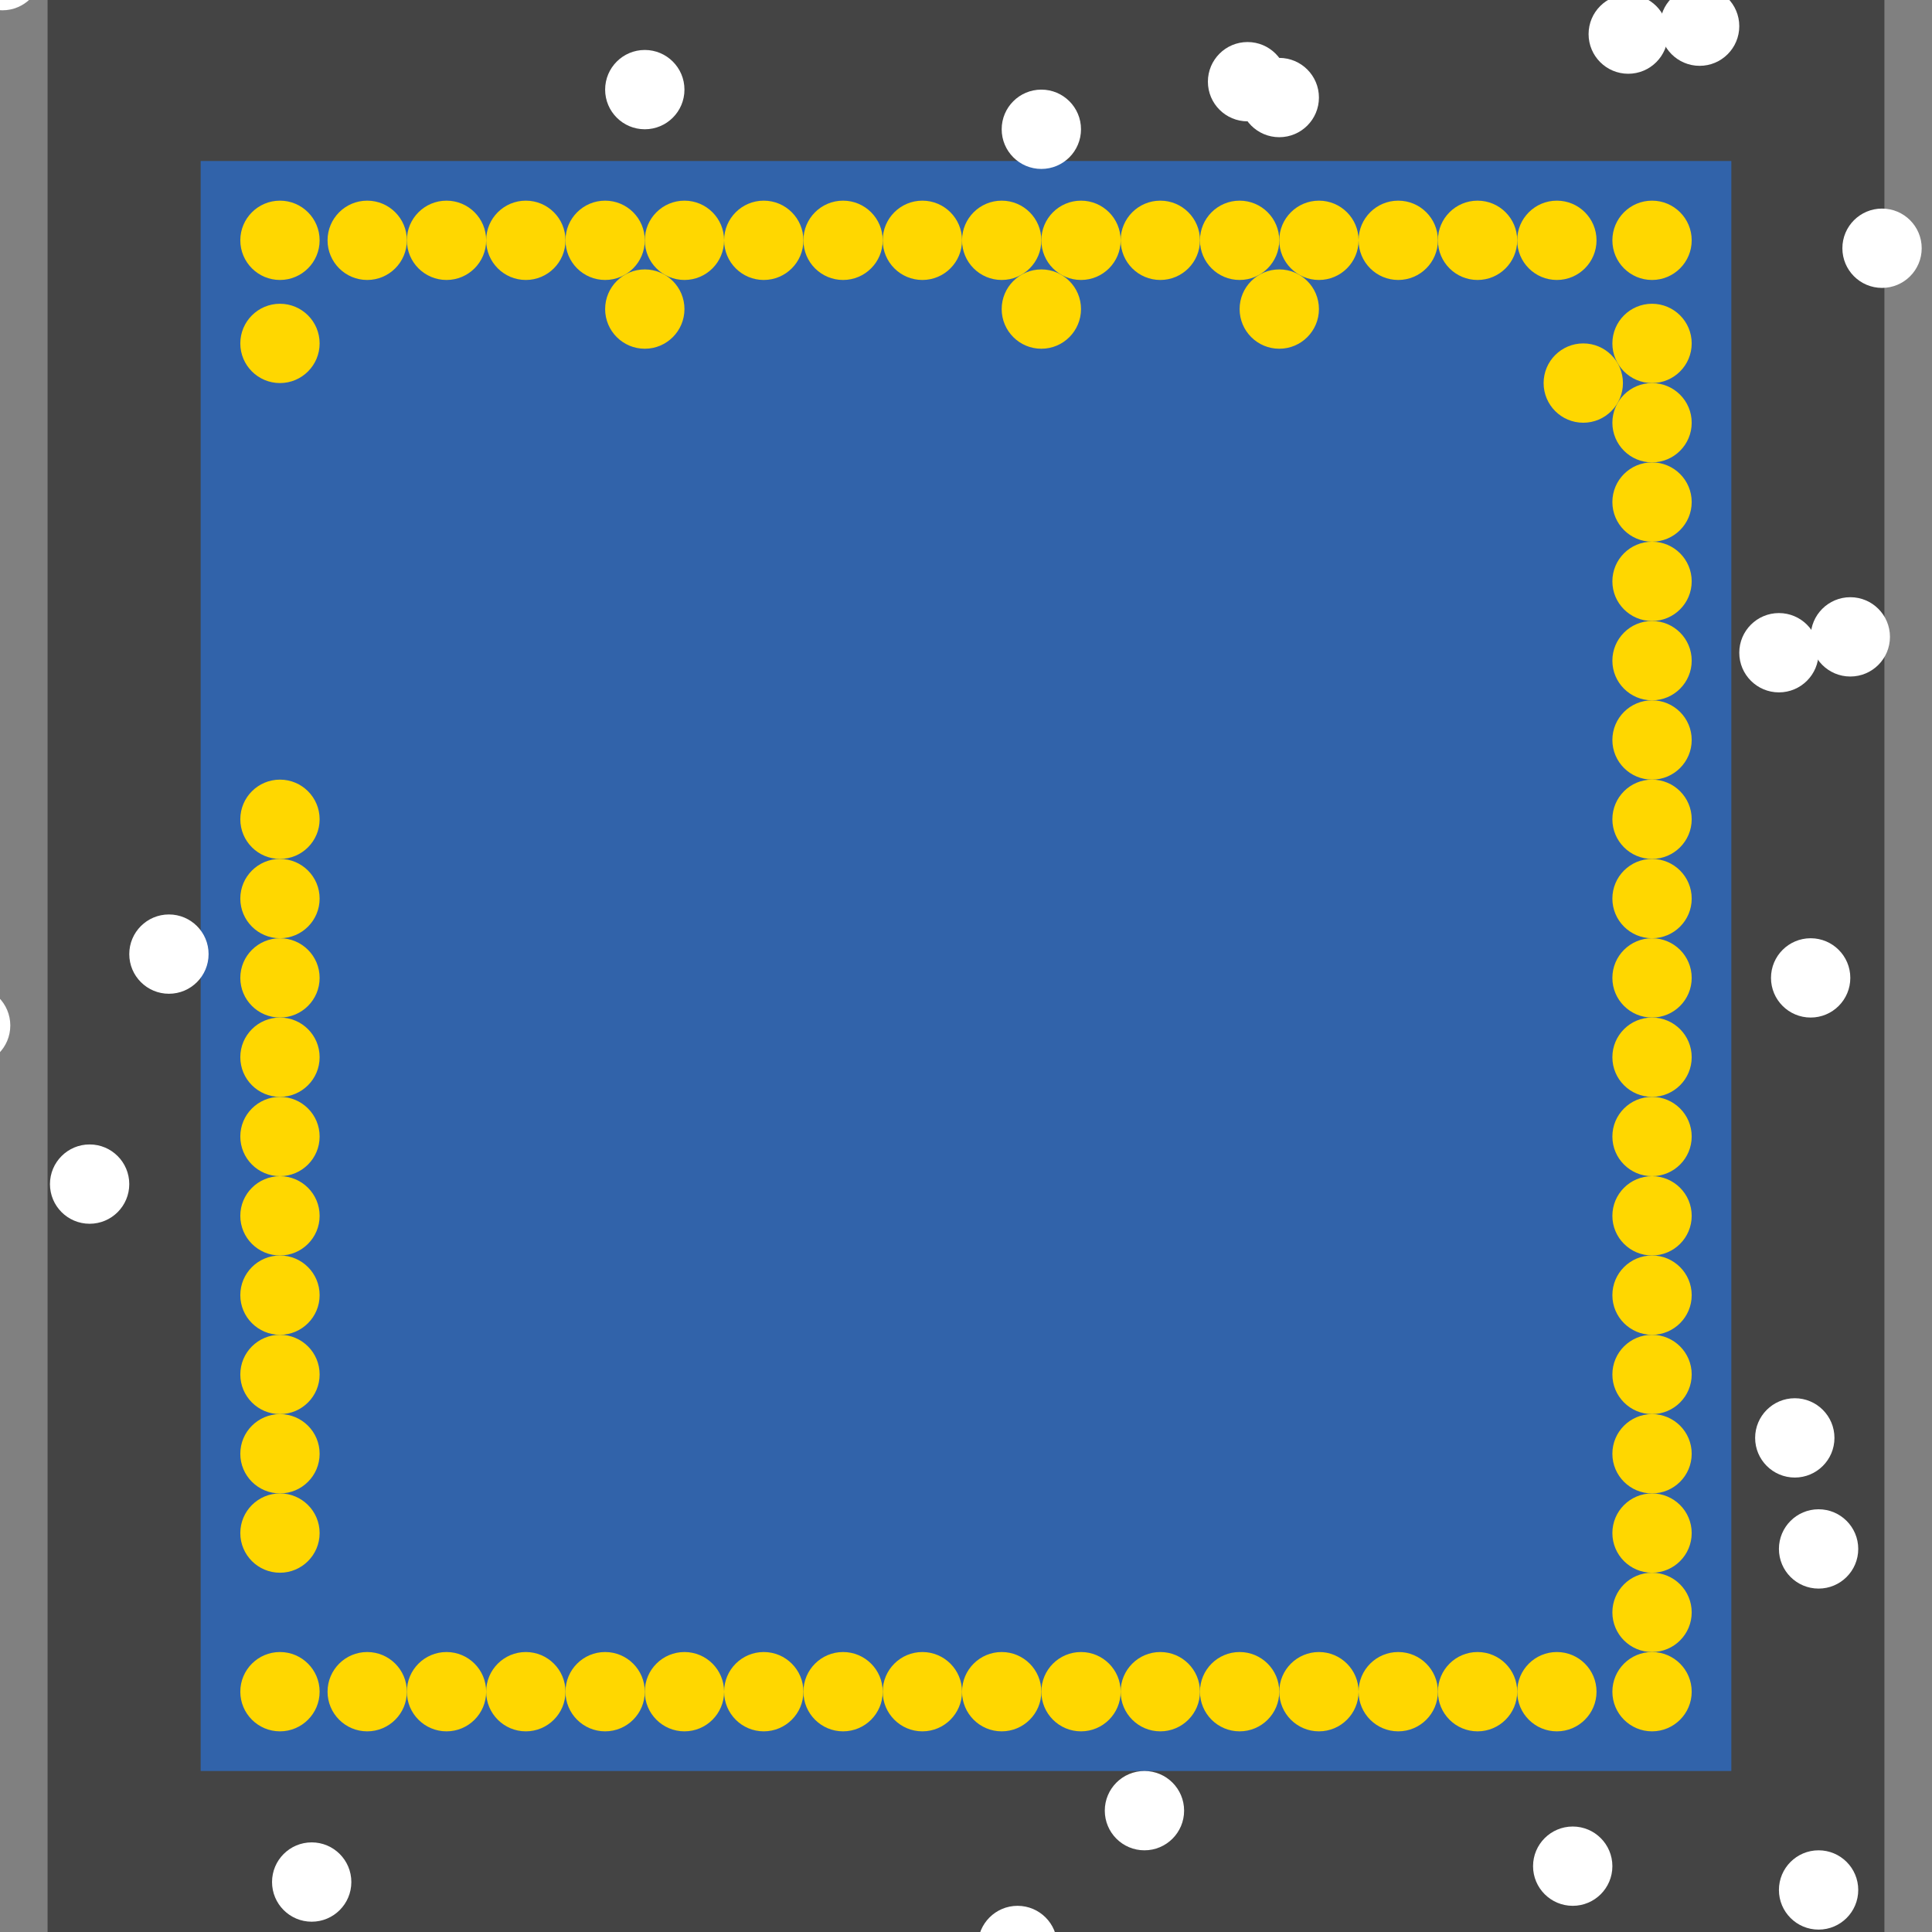 <?xml version="1.0" encoding="UTF-8"?>
<svg xmlns="http://www.w3.org/2000/svg" xmlns:xlink="http://www.w3.org/1999/xlink" width="512pt" height="512pt" viewBox="0 0 512 512" version="1.1">
<rect x="0" y="0" width="512" height="512" fill="#808080" stroke="none"/>
<g id="surface141">
<path style=" stroke:none;fill-rule:nonzero;fill:rgb(26.7%,26.7%,26.7%);fill-opacity:1;" d="M 12.609 0 L 499.387 0 L 499.387 512 L 12.609 512 Z M 12.609 0 "/>
<path style=" stroke:none;fill-rule:nonzero;fill:rgb(19.2%,38.8%,66.7%);fill-opacity:1;" d="M 53.176 42.668 L 458.824 42.668 L 458.824 469.332 L 53.176 469.332 Z M 53.176 42.668 "/>
<path style=" stroke:none;fill-rule:nonzero;fill:rgb(100%,100%,100%);fill-opacity:1;" d="M 93.109 498.758 C 93.109 504.562 88.406 509.27 82.602 509.27 C 76.797 509.27 72.094 504.562 72.094 498.758 C 72.094 492.953 76.797 488.25 82.602 488.25 C 88.406 488.25 93.109 492.953 93.109 498.758 "/>
<path style=" stroke:none;fill-rule:nonzero;fill:rgb(100%,100%,100%);fill-opacity:1;" d="M 286.477 34.258 C 286.477 40.062 281.77 44.77 275.969 44.77 C 270.164 44.77 265.457 40.062 265.457 34.258 C 265.457 28.453 270.164 23.75 275.969 23.75 C 281.77 23.75 286.477 28.453 286.477 34.258 "/>
<path style=" stroke:none;fill-rule:nonzero;fill:rgb(100%,100%,100%);fill-opacity:1;" d="M 492.453 500.859 C 492.453 506.664 487.746 511.367 481.945 511.367 C 476.141 511.367 471.434 506.664 471.434 500.859 C 471.434 495.055 476.141 490.352 481.945 490.352 C 487.746 490.352 492.453 495.055 492.453 500.859 "/>
<path style=" stroke:none;fill-rule:nonzero;fill:rgb(100%,100%,100%);fill-opacity:1;" d="M 2.73 271.766 C 2.73 277.566 -1.973 282.273 -7.777 282.273 C -13.582 282.273 -18.285 277.566 -18.285 271.766 C -18.285 265.961 -13.582 261.254 -7.777 261.254 C -1.973 261.254 2.73 265.961 2.73 271.766 "/>
<path style=" stroke:none;fill-rule:nonzero;fill:rgb(100%,100%,100%);fill-opacity:1;" d="M 11.141 -7.777 C 11.141 -1.973 6.434 2.73 0.633 2.73 C -5.172 2.73 -9.879 -1.973 -9.879 -7.777 C -9.879 -13.582 -5.172 -18.285 0.633 -18.285 C 6.434 -18.285 11.141 -13.582 11.141 -7.777 "/>
<path style=" stroke:none;fill-rule:nonzero;fill:rgb(100%,100%,100%);fill-opacity:1;" d="M 349.531 25.852 C 349.531 31.656 344.824 36.359 339.02 36.359 C 333.219 36.359 328.512 31.656 328.512 25.852 C 328.512 20.047 333.219 15.344 339.02 15.344 C 344.824 15.344 349.531 20.047 349.531 25.852 "/>
<path style=" stroke:none;fill-rule:nonzero;fill:rgb(100%,100%,100%);fill-opacity:1;" d="M 509.27 65.785 C 509.27 71.59 504.562 76.297 498.758 76.297 C 492.953 76.297 488.25 71.59 488.25 65.785 C 488.25 59.984 492.953 55.277 498.758 55.277 C 504.562 55.277 509.27 59.984 509.27 65.785 "/>
<path style=" stroke:none;fill-rule:nonzero;fill:rgb(100%,100%,100%);fill-opacity:1;" d="M 442.012 9.039 C 442.012 14.844 437.305 19.547 431.5 19.547 C 425.695 19.547 420.992 14.844 420.992 9.039 C 420.992 3.234 425.695 -1.473 431.5 -1.473 C 437.305 -1.473 442.012 3.234 442.012 9.039 "/>
<path style=" stroke:none;fill-rule:nonzero;fill:rgb(100%,100%,100%);fill-opacity:1;" d="M 490.352 259.152 C 490.352 264.957 485.645 269.66 479.844 269.66 C 474.039 269.66 469.332 264.957 469.332 259.152 C 469.332 253.348 474.039 248.645 479.844 248.645 C 485.645 248.645 490.352 253.348 490.352 259.152 "/>
<path style=" stroke:none;fill-rule:nonzero;fill:rgb(100%,100%,100%);fill-opacity:1;" d="M 280.172 515.574 C 280.172 521.379 275.465 526.082 269.66 526.082 C 263.859 526.082 259.152 521.379 259.152 515.574 C 259.152 509.77 263.859 505.062 269.66 505.062 C 275.465 505.062 280.172 509.77 280.172 515.574 "/>
<path style=" stroke:none;fill-rule:nonzero;fill:rgb(100%,100%,100%);fill-opacity:1;" d="M 55.277 252.848 C 55.277 258.652 50.57 263.355 44.77 263.355 C 38.965 263.355 34.258 258.652 34.258 252.848 C 34.258 247.043 38.965 242.34 44.77 242.34 C 50.57 242.34 55.277 247.043 55.277 252.848 "/>
<path style=" stroke:none;fill-rule:nonzero;fill:rgb(100%,100%,100%);fill-opacity:1;" d="M 486.148 381.059 C 486.148 386.859 481.441 391.566 475.641 391.566 C 469.836 391.566 465.129 386.859 465.129 381.059 C 465.129 375.254 469.836 370.547 475.641 370.547 C 481.441 370.547 486.148 375.254 486.148 381.059 "/>
<path style=" stroke:none;fill-rule:nonzero;fill:rgb(100%,100%,100%);fill-opacity:1;" d="M 341.121 21.648 C 341.121 27.453 336.418 32.156 330.613 32.156 C 324.809 32.156 320.105 27.453 320.105 21.648 C 320.105 15.844 324.809 11.141 330.613 11.141 C 336.418 11.141 341.121 15.844 341.121 21.648 "/>
<path style=" stroke:none;fill-rule:nonzero;fill:rgb(100%,100%,100%);fill-opacity:1;" d="M 313.801 479.844 C 313.801 485.645 309.094 490.352 303.289 490.352 C 297.488 490.352 292.781 485.645 292.781 479.844 C 292.781 474.039 297.488 469.332 303.289 469.332 C 309.094 469.332 313.801 474.039 313.801 479.844 "/>
<path style=" stroke:none;fill-rule:nonzero;fill:rgb(100%,100%,100%);fill-opacity:1;" d="M 500.859 168.773 C 500.859 174.578 496.156 179.285 490.352 179.285 C 484.547 179.285 479.844 174.578 479.844 168.773 C 479.844 162.973 484.547 158.266 490.352 158.266 C 496.156 158.266 500.859 162.973 500.859 168.773 "/>
<path style=" stroke:none;fill-rule:nonzero;fill:rgb(100%,100%,100%);fill-opacity:1;" d="M 460.926 6.938 C 460.926 12.738 456.223 17.445 450.418 17.445 C 444.613 17.445 439.906 12.738 439.906 6.938 C 439.906 1.133 444.613 -3.574 450.418 -3.574 C 456.223 -3.574 460.926 1.133 460.926 6.938 "/>
<path style=" stroke:none;fill-rule:nonzero;fill:rgb(100%,100%,100%);fill-opacity:1;" d="M 181.387 23.75 C 181.387 29.555 176.68 34.258 170.879 34.258 C 165.074 34.258 160.367 29.555 160.367 23.75 C 160.367 17.945 165.074 13.242 170.879 13.242 C 176.68 13.242 181.387 17.945 181.387 23.75 "/>
<path style=" stroke:none;fill-rule:nonzero;fill:rgb(100%,100%,100%);fill-opacity:1;" d="M 34.258 313.801 C 34.258 319.605 29.555 324.309 23.75 324.309 C 17.945 324.309 13.242 319.605 13.242 313.801 C 13.242 307.996 17.945 303.289 23.75 303.289 C 29.555 303.289 34.258 307.996 34.258 313.801 "/>
<path style=" stroke:none;fill-rule:nonzero;fill:rgb(100%,100%,100%);fill-opacity:1;" d="M 427.297 494.555 C 427.297 500.359 422.594 505.062 416.789 505.062 C 410.984 505.062 406.277 500.359 406.277 494.555 C 406.277 488.75 410.984 484.047 416.789 484.047 C 422.594 484.047 427.297 488.75 427.297 494.555 "/>
<path style=" stroke:none;fill-rule:nonzero;fill:rgb(100%,100%,100%);fill-opacity:1;" d="M 481.945 172.98 C 481.945 178.781 477.238 183.488 471.434 183.488 C 465.633 183.488 460.926 178.781 460.926 172.98 C 460.926 167.176 465.633 162.469 471.434 162.469 C 477.238 162.469 481.945 167.176 481.945 172.98 "/>
<path style=" stroke:none;fill-rule:nonzero;fill:rgb(100%,100%,100%);fill-opacity:1;" d="M 492.453 410.484 C 492.453 416.285 487.746 420.992 481.945 420.992 C 476.141 420.992 471.434 416.285 471.434 410.484 C 471.434 404.68 476.141 399.973 481.945 399.973 C 487.746 399.973 492.453 404.68 492.453 410.484 "/>
<path style=" stroke:none;fill-rule:nonzero;fill:rgb(100%,84.3%,0%);fill-opacity:1;" d="M 128.84 448.316 C 128.84 454.117 124.137 458.824 118.332 458.824 C 112.527 458.824 107.824 454.117 107.824 448.316 C 107.824 442.512 112.527 437.805 118.332 437.805 C 124.137 437.805 128.84 442.512 128.84 448.316 "/>
<path style=" stroke:none;fill-rule:nonzero;fill:rgb(100%,84.3%,0%);fill-opacity:1;" d="M 448.316 175.078 C 448.316 180.883 443.609 185.59 437.805 185.59 C 432.004 185.59 427.297 180.883 427.297 175.078 C 427.297 169.277 432.004 164.57 437.805 164.57 C 443.609 164.57 448.316 169.277 448.316 175.078 "/>
<path style=" stroke:none;fill-rule:nonzero;fill:rgb(100%,84.3%,0%);fill-opacity:1;" d="M 448.316 385.262 C 448.316 391.066 443.609 395.77 437.805 395.77 C 432.004 395.77 427.297 391.066 427.297 385.262 C 427.297 379.457 432.004 374.754 437.805 374.754 C 443.609 374.754 448.316 379.457 448.316 385.262 "/>
<path style=" stroke:none;fill-rule:nonzero;fill:rgb(100%,84.3%,0%);fill-opacity:1;" d="M 170.879 63.684 C 170.879 69.488 166.172 74.195 160.367 74.195 C 154.562 74.195 149.859 69.488 149.859 63.684 C 149.859 57.883 154.562 53.176 160.367 53.176 C 166.172 53.176 170.879 57.883 170.879 63.684 "/>
<path style=" stroke:none;fill-rule:nonzero;fill:rgb(100%,84.3%,0%);fill-opacity:1;" d="M 448.316 217.117 C 448.316 222.922 443.609 227.625 437.805 227.625 C 432.004 227.625 427.297 222.922 427.297 217.117 C 427.297 211.312 432.004 206.609 437.805 206.609 C 443.609 206.609 448.316 211.312 448.316 217.117 "/>
<path style=" stroke:none;fill-rule:nonzero;fill:rgb(100%,84.3%,0%);fill-opacity:1;" d="M 318.004 63.684 C 318.004 69.488 313.297 74.195 307.492 74.195 C 301.691 74.195 296.984 69.488 296.984 63.684 C 296.984 57.883 301.691 53.176 307.492 53.176 C 313.297 53.176 318.004 57.883 318.004 63.684 "/>
<path style=" stroke:none;fill-rule:nonzero;fill:rgb(100%,84.3%,0%);fill-opacity:1;" d="M 233.93 448.316 C 233.93 454.117 229.227 458.824 223.422 458.824 C 217.617 458.824 212.914 454.117 212.914 448.316 C 212.914 442.512 217.617 437.805 223.422 437.805 C 229.227 437.805 233.93 442.512 233.93 448.316 "/>
<path style=" stroke:none;fill-rule:nonzero;fill:rgb(100%,84.3%,0%);fill-opacity:1;" d="M 448.316 448.316 C 448.316 454.117 443.609 458.824 437.805 458.824 C 432.004 458.824 427.297 454.117 427.297 448.316 C 427.297 442.512 432.004 437.805 437.805 437.805 C 443.609 437.805 448.316 442.512 448.316 448.316 "/>
<path style=" stroke:none;fill-rule:nonzero;fill:rgb(100%,84.3%,0%);fill-opacity:1;" d="M 84.703 238.137 C 84.703 243.938 79.996 248.645 74.195 248.645 C 68.391 248.645 63.684 243.938 63.684 238.137 C 63.684 232.332 68.391 227.625 74.195 227.625 C 79.996 227.625 84.703 232.332 84.703 238.137 "/>
<path style=" stroke:none;fill-rule:nonzero;fill:rgb(100%,84.3%,0%);fill-opacity:1;" d="M 84.703 91.008 C 84.703 96.812 79.996 101.516 74.195 101.516 C 68.391 101.516 63.684 96.812 63.684 91.008 C 63.684 85.203 68.391 80.5 74.195 80.5 C 79.996 80.5 84.703 85.203 84.703 91.008 "/>
<path style=" stroke:none;fill-rule:nonzero;fill:rgb(100%,84.3%,0%);fill-opacity:1;" d="M 84.703 406.277 C 84.703 412.082 79.996 416.789 74.195 416.789 C 68.391 416.789 63.684 412.082 63.684 406.277 C 63.684 400.477 68.391 395.77 74.195 395.77 C 79.996 395.77 84.703 400.477 84.703 406.277 "/>
<path style=" stroke:none;fill-rule:nonzero;fill:rgb(100%,84.3%,0%);fill-opacity:1;" d="M 448.316 238.137 C 448.316 243.938 443.609 248.645 437.805 248.645 C 432.004 248.645 427.297 243.938 427.297 238.137 C 427.297 232.332 432.004 227.625 437.805 227.625 C 443.609 227.625 448.316 232.332 448.316 238.137 "/>
<path style=" stroke:none;fill-rule:nonzero;fill:rgb(100%,84.3%,0%);fill-opacity:1;" d="M 448.316 301.188 C 448.316 306.992 443.609 311.699 437.805 311.699 C 432.004 311.699 427.297 306.992 427.297 301.188 C 427.297 295.387 432.004 290.68 437.805 290.68 C 443.609 290.68 448.316 295.387 448.316 301.188 "/>
<path style=" stroke:none;fill-rule:nonzero;fill:rgb(100%,84.3%,0%);fill-opacity:1;" d="M 448.316 406.277 C 448.316 412.082 443.609 416.789 437.805 416.789 C 432.004 416.789 427.297 412.082 427.297 406.277 C 427.297 400.477 432.004 395.77 437.805 395.77 C 443.609 395.77 448.316 400.477 448.316 406.277 "/>
<path style=" stroke:none;fill-rule:nonzero;fill:rgb(100%,84.3%,0%);fill-opacity:1;" d="M 448.316 322.207 C 448.316 328.012 443.609 332.715 437.805 332.715 C 432.004 332.715 427.297 328.012 427.297 322.207 C 427.297 316.402 432.004 311.699 437.805 311.699 C 443.609 311.699 448.316 316.402 448.316 322.207 "/>
<path style=" stroke:none;fill-rule:nonzero;fill:rgb(100%,84.3%,0%);fill-opacity:1;" d="M 448.316 364.242 C 448.316 370.047 443.609 374.754 437.805 374.754 C 432.004 374.754 427.297 370.047 427.297 364.242 C 427.297 358.438 432.004 353.734 437.805 353.734 C 443.609 353.734 448.316 358.438 448.316 364.242 "/>
<path style=" stroke:none;fill-rule:nonzero;fill:rgb(100%,84.3%,0%);fill-opacity:1;" d="M 296.984 63.684 C 296.984 69.488 292.281 74.195 286.477 74.195 C 280.672 74.195 275.969 69.488 275.969 63.684 C 275.969 57.883 280.672 53.176 286.477 53.176 C 292.281 53.176 296.984 57.883 296.984 63.684 "/>
<path style=" stroke:none;fill-rule:nonzero;fill:rgb(100%,84.3%,0%);fill-opacity:1;" d="M 360.039 63.684 C 360.039 69.488 355.332 74.195 349.531 74.195 C 343.727 74.195 339.02 69.488 339.02 63.684 C 339.02 57.883 343.727 53.176 349.531 53.176 C 355.332 53.176 360.039 57.883 360.039 63.684 "/>
<path style=" stroke:none;fill-rule:nonzero;fill:rgb(100%,84.3%,0%);fill-opacity:1;" d="M 448.316 154.062 C 448.316 159.867 443.609 164.57 437.805 164.57 C 432.004 164.57 427.297 159.867 427.297 154.062 C 427.297 148.258 432.004 143.555 437.805 143.555 C 443.609 143.555 448.316 148.258 448.316 154.062 "/>
<path style=" stroke:none;fill-rule:nonzero;fill:rgb(100%,84.3%,0%);fill-opacity:1;" d="M 296.984 448.316 C 296.984 454.117 292.281 458.824 286.477 458.824 C 280.672 458.824 275.969 454.117 275.969 448.316 C 275.969 442.512 280.672 437.805 286.477 437.805 C 292.281 437.805 296.984 442.512 296.984 448.316 "/>
<path style=" stroke:none;fill-rule:nonzero;fill:rgb(100%,84.3%,0%);fill-opacity:1;" d="M 448.316 427.297 C 448.316 433.102 443.609 437.805 437.805 437.805 C 432.004 437.805 427.297 433.102 427.297 427.297 C 427.297 421.492 432.004 416.789 437.805 416.789 C 443.609 416.789 448.316 421.492 448.316 427.297 "/>
<path style=" stroke:none;fill-rule:nonzero;fill:rgb(100%,84.3%,0%);fill-opacity:1;" d="M 191.895 63.684 C 191.895 69.488 187.191 74.195 181.387 74.195 C 175.582 74.195 170.879 69.488 170.879 63.684 C 170.879 57.883 175.582 53.176 181.387 53.176 C 187.191 53.176 191.895 57.883 191.895 63.684 "/>
<path style=" stroke:none;fill-rule:nonzero;fill:rgb(100%,84.3%,0%);fill-opacity:1;" d="M 149.859 63.684 C 149.859 69.488 145.152 74.195 139.352 74.195 C 133.547 74.195 128.84 69.488 128.84 63.684 C 128.84 57.883 133.547 53.176 139.352 53.176 C 145.152 53.176 149.859 57.883 149.859 63.684 "/>
<path style=" stroke:none;fill-rule:nonzero;fill:rgb(100%,84.3%,0%);fill-opacity:1;" d="M 254.949 63.684 C 254.949 69.488 250.242 74.195 244.441 74.195 C 238.637 74.195 233.93 69.488 233.93 63.684 C 233.93 57.883 238.637 53.176 244.441 53.176 C 250.242 53.176 254.949 57.883 254.949 63.684 "/>
<path style=" stroke:none;fill-rule:nonzero;fill:rgb(100%,84.3%,0%);fill-opacity:1;" d="M 448.316 259.152 C 448.316 264.957 443.609 269.66 437.805 269.66 C 432.004 269.66 427.297 264.957 427.297 259.152 C 427.297 253.348 432.004 248.645 437.805 248.645 C 443.609 248.645 448.316 253.348 448.316 259.152 "/>
<path style=" stroke:none;fill-rule:nonzero;fill:rgb(100%,84.3%,0%);fill-opacity:1;" d="M 339.02 63.684 C 339.02 69.488 334.316 74.195 328.512 74.195 C 322.707 74.195 318.004 69.488 318.004 63.684 C 318.004 57.883 322.707 53.176 328.512 53.176 C 334.316 53.176 339.02 57.883 339.02 63.684 "/>
<path style=" stroke:none;fill-rule:nonzero;fill:rgb(100%,84.3%,0%);fill-opacity:1;" d="M 448.316 133.043 C 448.316 138.848 443.609 143.555 437.805 143.555 C 432.004 143.555 427.297 138.848 427.297 133.043 C 427.297 127.238 432.004 122.535 437.805 122.535 C 443.609 122.535 448.316 127.238 448.316 133.043 "/>
<path style=" stroke:none;fill-rule:nonzero;fill:rgb(100%,84.3%,0%);fill-opacity:1;" d="M 423.094 448.316 C 423.094 454.117 418.391 458.824 412.586 458.824 C 406.781 458.824 402.074 454.117 402.074 448.316 C 402.074 442.512 406.781 437.805 412.586 437.805 C 418.391 437.805 423.094 442.512 423.094 448.316 "/>
<path style=" stroke:none;fill-rule:nonzero;fill:rgb(100%,84.3%,0%);fill-opacity:1;" d="M 84.703 259.152 C 84.703 264.957 79.996 269.66 74.195 269.66 C 68.391 269.66 63.684 264.957 63.684 259.152 C 63.684 253.348 68.391 248.645 74.195 248.645 C 79.996 248.645 84.703 253.348 84.703 259.152 "/>
<path style=" stroke:none;fill-rule:nonzero;fill:rgb(100%,84.3%,0%);fill-opacity:1;" d="M 423.094 63.684 C 423.094 69.488 418.391 74.195 412.586 74.195 C 406.781 74.195 402.074 69.488 402.074 63.684 C 402.074 57.883 406.781 53.176 412.586 53.176 C 418.391 53.176 423.094 57.883 423.094 63.684 "/>
<path style=" stroke:none;fill-rule:nonzero;fill:rgb(100%,84.3%,0%);fill-opacity:1;" d="M 84.703 343.227 C 84.703 349.027 79.996 353.734 74.195 353.734 C 68.391 353.734 63.684 349.027 63.684 343.227 C 63.684 337.422 68.391 332.715 74.195 332.715 C 79.996 332.715 84.703 337.422 84.703 343.227 "/>
<path style=" stroke:none;fill-rule:nonzero;fill:rgb(100%,84.3%,0%);fill-opacity:1;" d="M 448.316 280.172 C 448.316 285.977 443.609 290.68 437.805 290.68 C 432.004 290.68 427.297 285.977 427.297 280.172 C 427.297 274.367 432.004 269.66 437.805 269.66 C 443.609 269.66 448.316 274.367 448.316 280.172 "/>
<path style=" stroke:none;fill-rule:nonzero;fill:rgb(100%,84.3%,0%);fill-opacity:1;" d="M 275.969 448.316 C 275.969 454.117 271.262 458.824 265.457 458.824 C 259.652 458.824 254.949 454.117 254.949 448.316 C 254.949 442.512 259.652 437.805 265.457 437.805 C 271.262 437.805 275.969 442.512 275.969 448.316 "/>
<path style=" stroke:none;fill-rule:nonzero;fill:rgb(100%,84.3%,0%);fill-opacity:1;" d="M 84.703 217.117 C 84.703 222.922 79.996 227.625 74.195 227.625 C 68.391 227.625 63.684 222.922 63.684 217.117 C 63.684 211.312 68.391 206.609 74.195 206.609 C 79.996 206.609 84.703 211.312 84.703 217.117 "/>
<path style=" stroke:none;fill-rule:nonzero;fill:rgb(100%,84.3%,0%);fill-opacity:1;" d="M 149.859 448.316 C 149.859 454.117 145.152 458.824 139.352 458.824 C 133.547 458.824 128.84 454.117 128.84 448.316 C 128.84 442.512 133.547 437.805 139.352 437.805 C 145.152 437.805 149.859 442.512 149.859 448.316 "/>
<path style=" stroke:none;fill-rule:nonzero;fill:rgb(100%,84.3%,0%);fill-opacity:1;" d="M 402.074 63.684 C 402.074 69.488 397.371 74.195 391.566 74.195 C 385.762 74.195 381.059 69.488 381.059 63.684 C 381.059 57.883 385.762 53.176 391.566 53.176 C 397.371 53.176 402.074 57.883 402.074 63.684 "/>
<path style=" stroke:none;fill-rule:nonzero;fill:rgb(100%,84.3%,0%);fill-opacity:1;" d="M 212.914 63.684 C 212.914 69.488 208.207 74.195 202.402 74.195 C 196.602 74.195 191.895 69.488 191.895 63.684 C 191.895 57.883 196.602 53.176 202.402 53.176 C 208.207 53.176 212.914 57.883 212.914 63.684 "/>
<path style=" stroke:none;fill-rule:nonzero;fill:rgb(100%,84.3%,0%);fill-opacity:1;" d="M 381.059 63.684 C 381.059 69.488 376.352 74.195 370.547 74.195 C 364.742 74.195 360.039 69.488 360.039 63.684 C 360.039 57.883 364.742 53.176 370.547 53.176 C 376.352 53.176 381.059 57.883 381.059 63.684 "/>
<path style=" stroke:none;fill-rule:nonzero;fill:rgb(100%,84.3%,0%);fill-opacity:1;" d="M 128.84 63.684 C 128.84 69.488 124.137 74.195 118.332 74.195 C 112.527 74.195 107.824 69.488 107.824 63.684 C 107.824 57.883 112.527 53.176 118.332 53.176 C 124.137 53.176 128.84 57.883 128.84 63.684 "/>
<path style=" stroke:none;fill-rule:nonzero;fill:rgb(100%,84.3%,0%);fill-opacity:1;" d="M 254.949 448.316 C 254.949 454.117 250.242 458.824 244.441 458.824 C 238.637 458.824 233.93 454.117 233.93 448.316 C 233.93 442.512 238.637 437.805 244.441 437.805 C 250.242 437.805 254.949 442.512 254.949 448.316 "/>
<path style=" stroke:none;fill-rule:nonzero;fill:rgb(100%,84.3%,0%);fill-opacity:1;" d="M 84.703 385.262 C 84.703 391.066 79.996 395.77 74.195 395.77 C 68.391 395.77 63.684 391.066 63.684 385.262 C 63.684 379.457 68.391 374.754 74.195 374.754 C 79.996 374.754 84.703 379.457 84.703 385.262 "/>
<path style=" stroke:none;fill-rule:nonzero;fill:rgb(100%,84.3%,0%);fill-opacity:1;" d="M 448.316 91.008 C 448.316 96.812 443.609 101.516 437.805 101.516 C 432.004 101.516 427.297 96.812 427.297 91.008 C 427.297 85.203 432.004 80.5 437.805 80.5 C 443.609 80.5 448.316 85.203 448.316 91.008 "/>
<path style=" stroke:none;fill-rule:nonzero;fill:rgb(100%,84.3%,0%);fill-opacity:1;" d="M 107.824 448.316 C 107.824 454.117 103.117 458.824 97.312 458.824 C 91.512 458.824 86.805 454.117 86.805 448.316 C 86.805 442.512 91.512 437.805 97.312 437.805 C 103.117 437.805 107.824 442.512 107.824 448.316 "/>
<path style=" stroke:none;fill-rule:nonzero;fill:rgb(100%,84.3%,0%);fill-opacity:1;" d="M 381.059 448.316 C 381.059 454.117 376.352 458.824 370.547 458.824 C 364.742 458.824 360.039 454.117 360.039 448.316 C 360.039 442.512 364.742 437.805 370.547 437.805 C 376.352 437.805 381.059 442.512 381.059 448.316 "/>
<path style=" stroke:none;fill-rule:nonzero;fill:rgb(100%,84.3%,0%);fill-opacity:1;" d="M 448.316 196.098 C 448.316 201.902 443.609 206.609 437.805 206.609 C 432.004 206.609 427.297 201.902 427.297 196.098 C 427.297 190.297 432.004 185.59 437.805 185.59 C 443.609 185.59 448.316 190.297 448.316 196.098 "/>
<path style=" stroke:none;fill-rule:nonzero;fill:rgb(100%,84.3%,0%);fill-opacity:1;" d="M 448.316 343.227 C 448.316 349.027 443.609 353.734 437.805 353.734 C 432.004 353.734 427.297 349.027 427.297 343.227 C 427.297 337.422 432.004 332.715 437.805 332.715 C 443.609 332.715 448.316 337.422 448.316 343.227 "/>
<path style=" stroke:none;fill-rule:nonzero;fill:rgb(100%,84.3%,0%);fill-opacity:1;" d="M 84.703 280.172 C 84.703 285.977 79.996 290.68 74.195 290.68 C 68.391 290.68 63.684 285.977 63.684 280.172 C 63.684 274.367 68.391 269.66 74.195 269.66 C 79.996 269.66 84.703 274.367 84.703 280.172 "/>
<path style=" stroke:none;fill-rule:nonzero;fill:rgb(100%,84.3%,0%);fill-opacity:1;" d="M 286.477 81.906 C 286.477 87.711 281.77 92.418 275.969 92.418 C 270.164 92.418 265.457 87.711 265.457 81.906 C 265.457 76.105 270.164 71.398 275.969 71.398 C 281.77 71.398 286.477 76.105 286.477 81.906 "/>
<path style=" stroke:none;fill-rule:nonzero;fill:rgb(100%,84.3%,0%);fill-opacity:1;" d="M 448.316 112.027 C 448.316 117.828 443.609 122.535 437.805 122.535 C 432.004 122.535 427.297 117.828 427.297 112.027 C 427.297 106.223 432.004 101.516 437.805 101.516 C 443.609 101.516 448.316 106.223 448.316 112.027 "/>
<path style=" stroke:none;fill-rule:nonzero;fill:rgb(100%,84.3%,0%);fill-opacity:1;" d="M 170.879 448.316 C 170.879 454.117 166.172 458.824 160.367 458.824 C 154.562 458.824 149.859 454.117 149.859 448.316 C 149.859 442.512 154.562 437.805 160.367 437.805 C 166.172 437.805 170.879 442.512 170.879 448.316 "/>
<path style=" stroke:none;fill-rule:nonzero;fill:rgb(100%,84.3%,0%);fill-opacity:1;" d="M 84.703 322.207 C 84.703 328.012 79.996 332.715 74.195 332.715 C 68.391 332.715 63.684 328.012 63.684 322.207 C 63.684 316.402 68.391 311.699 74.195 311.699 C 79.996 311.699 84.703 316.402 84.703 322.207 "/>
<path style=" stroke:none;fill-rule:nonzero;fill:rgb(100%,84.3%,0%);fill-opacity:1;" d="M 84.703 63.684 C 84.703 69.488 79.996 74.195 74.195 74.195 C 68.391 74.195 63.684 69.488 63.684 63.684 C 63.684 57.883 68.391 53.176 74.195 53.176 C 79.996 53.176 84.703 57.883 84.703 63.684 "/>
<path style=" stroke:none;fill-rule:nonzero;fill:rgb(100%,84.3%,0%);fill-opacity:1;" d="M 448.316 63.684 C 448.316 69.488 443.609 74.195 437.805 74.195 C 432.004 74.195 427.297 69.488 427.297 63.684 C 427.297 57.883 432.004 53.176 437.805 53.176 C 443.609 53.176 448.316 57.883 448.316 63.684 "/>
<path style=" stroke:none;fill-rule:nonzero;fill:rgb(100%,84.3%,0%);fill-opacity:1;" d="M 107.824 63.684 C 107.824 69.488 103.117 74.195 97.312 74.195 C 91.512 74.195 86.805 69.488 86.805 63.684 C 86.805 57.883 91.512 53.176 97.312 53.176 C 103.117 53.176 107.824 57.883 107.824 63.684 "/>
<path style=" stroke:none;fill-rule:nonzero;fill:rgb(100%,84.3%,0%);fill-opacity:1;" d="M 430.094 101.516 C 430.094 107.32 425.387 112.027 419.582 112.027 C 413.777 112.027 409.074 107.32 409.074 101.516 C 409.074 95.715 413.777 91.008 419.582 91.008 C 425.387 91.008 430.094 95.715 430.094 101.516 "/>
<path style=" stroke:none;fill-rule:nonzero;fill:rgb(100%,84.3%,0%);fill-opacity:1;" d="M 349.531 81.906 C 349.531 87.711 344.824 92.418 339.02 92.418 C 333.219 92.418 328.512 87.711 328.512 81.906 C 328.512 76.105 333.219 71.398 339.02 71.398 C 344.824 71.398 349.531 76.105 349.531 81.906 "/>
<path style=" stroke:none;fill-rule:nonzero;fill:rgb(100%,84.3%,0%);fill-opacity:1;" d="M 402.074 448.316 C 402.074 454.117 397.371 458.824 391.566 458.824 C 385.762 458.824 381.059 454.117 381.059 448.316 C 381.059 442.512 385.762 437.805 391.566 437.805 C 397.371 437.805 402.074 442.512 402.074 448.316 "/>
<path style=" stroke:none;fill-rule:nonzero;fill:rgb(100%,84.3%,0%);fill-opacity:1;" d="M 318.004 448.316 C 318.004 454.117 313.297 458.824 307.492 458.824 C 301.691 458.824 296.984 454.117 296.984 448.316 C 296.984 442.512 301.691 437.805 307.492 437.805 C 313.297 437.805 318.004 442.512 318.004 448.316 "/>
<path style=" stroke:none;fill-rule:nonzero;fill:rgb(100%,84.3%,0%);fill-opacity:1;" d="M 275.969 63.684 C 275.969 69.488 271.262 74.195 265.457 74.195 C 259.652 74.195 254.949 69.488 254.949 63.684 C 254.949 57.883 259.652 53.176 265.457 53.176 C 271.262 53.176 275.969 57.883 275.969 63.684 "/>
<path style=" stroke:none;fill-rule:nonzero;fill:rgb(100%,84.3%,0%);fill-opacity:1;" d="M 339.02 448.316 C 339.02 454.117 334.316 458.824 328.512 458.824 C 322.707 458.824 318.004 454.117 318.004 448.316 C 318.004 442.512 322.707 437.805 328.512 437.805 C 334.316 437.805 339.02 442.512 339.02 448.316 "/>
<path style=" stroke:none;fill-rule:nonzero;fill:rgb(100%,84.3%,0%);fill-opacity:1;" d="M 212.914 448.316 C 212.914 454.117 208.207 458.824 202.402 458.824 C 196.602 458.824 191.895 454.117 191.895 448.316 C 191.895 442.512 196.602 437.805 202.402 437.805 C 208.207 437.805 212.914 442.512 212.914 448.316 "/>
<path style=" stroke:none;fill-rule:nonzero;fill:rgb(100%,84.3%,0%);fill-opacity:1;" d="M 191.895 448.316 C 191.895 454.117 187.191 458.824 181.387 458.824 C 175.582 458.824 170.879 454.117 170.879 448.316 C 170.879 442.512 175.582 437.805 181.387 437.805 C 187.191 437.805 191.895 442.512 191.895 448.316 "/>
<path style=" stroke:none;fill-rule:nonzero;fill:rgb(100%,84.3%,0%);fill-opacity:1;" d="M 84.703 364.242 C 84.703 370.047 79.996 374.754 74.195 374.754 C 68.391 374.754 63.684 370.047 63.684 364.242 C 63.684 358.438 68.391 353.734 74.195 353.734 C 79.996 353.734 84.703 358.438 84.703 364.242 "/>
<path style=" stroke:none;fill-rule:nonzero;fill:rgb(100%,84.3%,0%);fill-opacity:1;" d="M 181.387 81.906 C 181.387 87.711 176.68 92.418 170.879 92.418 C 165.074 92.418 160.367 87.711 160.367 81.906 C 160.367 76.105 165.074 71.398 170.879 71.398 C 176.68 71.398 181.387 76.105 181.387 81.906 "/>
<path style=" stroke:none;fill-rule:nonzero;fill:rgb(100%,84.3%,0%);fill-opacity:1;" d="M 233.93 63.684 C 233.93 69.488 229.227 74.195 223.422 74.195 C 217.617 74.195 212.914 69.488 212.914 63.684 C 212.914 57.883 217.617 53.176 223.422 53.176 C 229.227 53.176 233.93 57.883 233.93 63.684 "/>
<path style=" stroke:none;fill-rule:nonzero;fill:rgb(100%,84.3%,0%);fill-opacity:1;" d="M 84.703 301.188 C 84.703 306.992 79.996 311.699 74.195 311.699 C 68.391 311.699 63.684 306.992 63.684 301.188 C 63.684 295.387 68.391 290.68 74.195 290.68 C 79.996 290.68 84.703 295.387 84.703 301.188 "/>
<path style=" stroke:none;fill-rule:nonzero;fill:rgb(100%,84.3%,0%);fill-opacity:1;" d="M 84.703 448.316 C 84.703 454.117 79.996 458.824 74.195 458.824 C 68.391 458.824 63.684 454.117 63.684 448.316 C 63.684 442.512 68.391 437.805 74.195 437.805 C 79.996 437.805 84.703 442.512 84.703 448.316 "/>
<path style=" stroke:none;fill-rule:nonzero;fill:rgb(100%,84.3%,0%);fill-opacity:1;" d="M 360.039 448.316 C 360.039 454.117 355.332 458.824 349.531 458.824 C 343.727 458.824 339.02 454.117 339.02 448.316 C 339.02 442.512 343.727 437.805 349.531 437.805 C 355.332 437.805 360.039 442.512 360.039 448.316 "/>
</g>
</svg>

